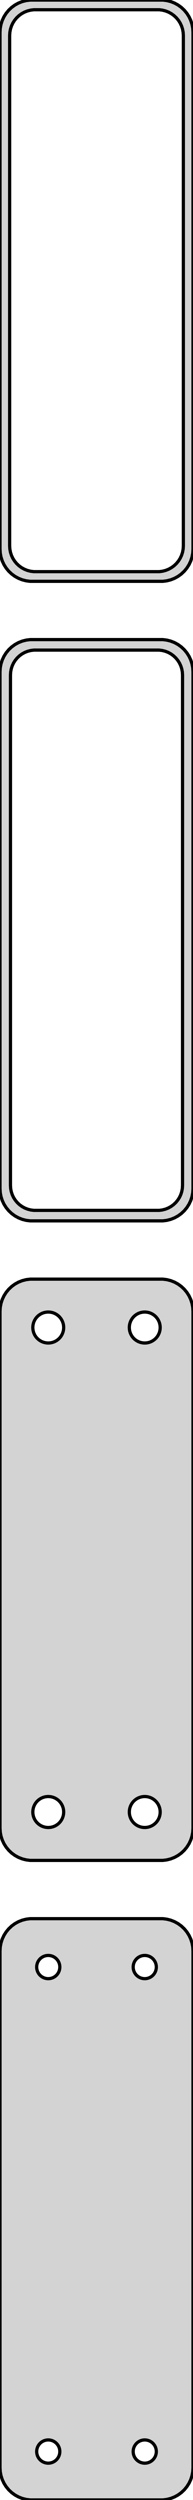 <?xml version="1.0" standalone="no"?>
<!DOCTYPE svg PUBLIC "-//W3C//DTD SVG 1.1//EN" "http://www.w3.org/Graphics/SVG/1.1/DTD/svg11.dtd">
<svg width="30mm" height="387mm" viewBox="-15 -639 30 387" xmlns="http://www.w3.org/2000/svg" version="1.1">
<title>OpenSCAD Model</title>
<path d="
M 10.937,-549.089 L 11.545,-549.245 L 12.129,-549.476 L 12.679,-549.778 L 13.187,-550.147 L 13.645,-550.577
 L 14.045,-551.061 L 14.382,-551.591 L 14.649,-552.159 L 14.843,-552.757 L 14.961,-553.373 L 15,-554
 L 15,-634 L 14.961,-634.627 L 14.843,-635.243 L 14.649,-635.841 L 14.382,-636.409 L 14.045,-636.939
 L 13.645,-637.423 L 13.187,-637.853 L 12.679,-638.222 L 12.129,-638.524 L 11.545,-638.755 L 10.937,-638.911
 L 10.314,-638.99 L -10.314,-638.99 L -10.937,-638.911 L -11.545,-638.755 L -12.129,-638.524 L -12.679,-638.222
 L -13.187,-637.853 L -13.645,-637.423 L -14.045,-636.939 L -14.382,-636.409 L -14.649,-635.841 L -14.843,-635.243
 L -14.961,-634.627 L -15,-634 L -15,-554 L -14.961,-553.373 L -14.843,-552.757 L -14.649,-552.159
 L -14.382,-551.591 L -14.045,-551.061 L -13.645,-550.577 L -13.187,-550.147 L -12.679,-549.778 L -12.129,-549.476
 L -11.545,-549.245 L -10.937,-549.089 L -10.314,-549.01 L 10.314,-549.01 z
M -9.751,-550.508 L -10.249,-550.571 L -10.736,-550.696 L -11.203,-550.881 L -11.643,-551.123 L -12.05,-551.418
 L -12.416,-551.762 L -12.736,-552.149 L -13.005,-552.573 L -13.219,-553.028 L -13.374,-553.505 L -13.468,-553.999
 L -13.5,-554.5 L -13.5,-633.5 L -13.468,-634.001 L -13.374,-634.495 L -13.219,-634.972 L -13.005,-635.427
 L -12.736,-635.851 L -12.416,-636.238 L -12.05,-636.582 L -11.643,-636.877 L -11.203,-637.119 L -10.736,-637.304
 L -10.249,-637.429 L -9.751,-637.492 L 9.751,-637.492 L 10.249,-637.429 L 10.736,-637.304 L 11.203,-637.119
 L 11.643,-636.877 L 12.05,-636.582 L 12.416,-636.238 L 12.736,-635.851 L 13.005,-635.427 L 13.219,-634.972
 L 13.374,-634.495 L 13.468,-634.001 L 13.5,-633.5 L 13.5,-554.5 L 13.468,-553.999 L 13.374,-553.505
 L 13.219,-553.028 L 13.005,-552.573 L 12.736,-552.149 L 12.416,-551.762 L 12.05,-551.418 L 11.643,-551.123
 L 11.203,-550.881 L 10.736,-550.696 L 10.249,-550.571 L 9.751,-550.508 z
M 10.937,-450.089 L 11.545,-450.245 L 12.129,-450.476 L 12.679,-450.778 L 13.187,-451.147 L 13.645,-451.577
 L 14.045,-452.061 L 14.382,-452.591 L 14.649,-453.159 L 14.843,-453.757 L 14.961,-454.373 L 15,-455
 L 15,-535 L 14.961,-535.627 L 14.843,-536.243 L 14.649,-536.841 L 14.382,-537.409 L 14.045,-537.939
 L 13.645,-538.423 L 13.187,-538.853 L 12.679,-539.222 L 12.129,-539.524 L 11.545,-539.755 L 10.937,-539.911
 L 10.314,-539.99 L -10.314,-539.99 L -10.937,-539.911 L -11.545,-539.755 L -12.129,-539.524 L -12.679,-539.222
 L -13.187,-538.853 L -13.645,-538.423 L -14.045,-537.939 L -14.382,-537.409 L -14.649,-536.841 L -14.843,-536.243
 L -14.961,-535.627 L -15,-535 L -15,-455 L -14.961,-454.373 L -14.843,-453.757 L -14.649,-453.159
 L -14.382,-452.591 L -14.045,-452.061 L -13.645,-451.577 L -13.187,-451.147 L -12.679,-450.778 L -12.129,-450.476
 L -11.545,-450.245 L -10.937,-450.089 L -10.314,-450.01 L 10.314,-450.01 z
M -9.743,-451.635 L -10.226,-451.696 L -10.697,-451.817 L -11.149,-451.996 L -11.575,-452.23 L -11.969,-452.516
 L -12.323,-452.849 L -12.633,-453.224 L -12.894,-453.634 L -13.101,-454.074 L -13.251,-454.537 L -13.342,-455.015
 L -13.373,-455.5 L -13.373,-534.5 L -13.342,-534.985 L -13.251,-535.463 L -13.101,-535.926 L -12.894,-536.366
 L -12.633,-536.776 L -12.323,-537.151 L -11.969,-537.484 L -11.575,-537.77 L -11.149,-538.004 L -10.697,-538.183
 L -10.226,-538.304 L -9.743,-538.365 L 9.743,-538.365 L 10.226,-538.304 L 10.697,-538.183 L 11.149,-538.004
 L 11.575,-537.77 L 11.969,-537.484 L 12.323,-537.151 L 12.633,-536.776 L 12.894,-536.366 L 13.101,-535.926
 L 13.251,-535.463 L 13.342,-534.985 L 13.373,-534.5 L 13.373,-455.5 L 13.342,-455.015 L 13.251,-454.537
 L 13.101,-454.074 L 12.894,-453.634 L 12.633,-453.224 L 12.323,-452.849 L 11.969,-452.516 L 11.575,-452.23
 L 11.149,-451.996 L 10.697,-451.817 L 10.226,-451.696 L 9.743,-451.635 z
M 10.937,-351.089 L 11.545,-351.245 L 12.129,-351.476 L 12.679,-351.778 L 13.187,-352.147 L 13.645,-352.577
 L 14.045,-353.061 L 14.382,-353.591 L 14.649,-354.159 L 14.843,-354.757 L 14.961,-355.373 L 15,-356
 L 15,-436 L 14.961,-436.627 L 14.843,-437.243 L 14.649,-437.841 L 14.382,-438.409 L 14.045,-438.939
 L 13.645,-439.423 L 13.187,-439.853 L 12.679,-440.222 L 12.129,-440.524 L 11.545,-440.755 L 10.937,-440.911
 L 10.314,-440.99 L -10.314,-440.99 L -10.937,-440.911 L -11.545,-440.755 L -12.129,-440.524 L -12.679,-440.222
 L -13.187,-439.853 L -13.645,-439.423 L -14.045,-438.939 L -14.382,-438.409 L -14.649,-437.841 L -14.843,-437.243
 L -14.961,-436.627 L -15,-436 L -15,-356 L -14.961,-355.373 L -14.843,-354.757 L -14.649,-354.159
 L -14.382,-353.591 L -14.045,-353.061 L -13.645,-352.577 L -13.187,-352.147 L -12.679,-351.778 L -12.129,-351.476
 L -11.545,-351.245 L -10.937,-351.089 L -10.314,-351.01 L 10.314,-351.01 z
M 7.349,-431.105 L 7.05,-431.143 L 6.758,-431.217 L 6.478,-431.328 L 6.214,-431.474 L 5.97,-431.651
 L 5.75,-431.857 L 5.558,-432.089 L 5.397,-432.344 L 5.269,-432.617 L 5.175,-432.903 L 5.119,-433.199
 L 5.1,-433.5 L 5.119,-433.801 L 5.175,-434.097 L 5.269,-434.383 L 5.397,-434.656 L 5.558,-434.911
 L 5.75,-435.143 L 5.97,-435.349 L 6.214,-435.526 L 6.478,-435.672 L 6.758,-435.783 L 7.05,-435.857
 L 7.349,-435.895 L 7.651,-435.895 L 7.95,-435.857 L 8.242,-435.783 L 8.522,-435.672 L 8.786,-435.526
 L 9.03,-435.349 L 9.25,-435.143 L 9.442,-434.911 L 9.603,-434.656 L 9.731,-434.383 L 9.825,-434.097
 L 9.881,-433.801 L 9.9,-433.5 L 9.881,-433.199 L 9.825,-432.903 L 9.731,-432.617 L 9.603,-432.344
 L 9.442,-432.089 L 9.25,-431.857 L 9.03,-431.651 L 8.786,-431.474 L 8.522,-431.328 L 8.242,-431.217
 L 7.95,-431.143 L 7.651,-431.105 z
M -7.651,-431.105 L -7.95,-431.143 L -8.242,-431.217 L -8.522,-431.328 L -8.786,-431.474 L -9.03,-431.651
 L -9.25,-431.857 L -9.442,-432.089 L -9.603,-432.344 L -9.731,-432.617 L -9.825,-432.903 L -9.881,-433.199
 L -9.9,-433.5 L -9.881,-433.801 L -9.825,-434.097 L -9.731,-434.383 L -9.603,-434.656 L -9.442,-434.911
 L -9.25,-435.143 L -9.03,-435.349 L -8.786,-435.526 L -8.522,-435.672 L -8.242,-435.783 L -7.95,-435.857
 L -7.651,-435.895 L -7.349,-435.895 L -7.05,-435.857 L -6.758,-435.783 L -6.478,-435.672 L -6.214,-435.526
 L -5.97,-435.349 L -5.75,-435.143 L -5.558,-434.911 L -5.397,-434.656 L -5.269,-434.383 L -5.175,-434.097
 L -5.119,-433.801 L -5.1,-433.5 L -5.119,-433.199 L -5.175,-432.903 L -5.269,-432.617 L -5.397,-432.344
 L -5.558,-432.089 L -5.75,-431.857 L -5.97,-431.651 L -6.214,-431.474 L -6.478,-431.328 L -6.758,-431.217
 L -7.05,-431.143 L -7.349,-431.105 z
M 7.349,-356.105 L 7.05,-356.143 L 6.758,-356.217 L 6.478,-356.328 L 6.214,-356.474 L 5.97,-356.651
 L 5.75,-356.857 L 5.558,-357.089 L 5.397,-357.344 L 5.269,-357.617 L 5.175,-357.903 L 5.119,-358.199
 L 5.1,-358.5 L 5.119,-358.801 L 5.175,-359.097 L 5.269,-359.383 L 5.397,-359.656 L 5.558,-359.911
 L 5.75,-360.143 L 5.97,-360.349 L 6.214,-360.526 L 6.478,-360.672 L 6.758,-360.783 L 7.05,-360.857
 L 7.349,-360.895 L 7.651,-360.895 L 7.95,-360.857 L 8.242,-360.783 L 8.522,-360.672 L 8.786,-360.526
 L 9.03,-360.349 L 9.25,-360.143 L 9.442,-359.911 L 9.603,-359.656 L 9.731,-359.383 L 9.825,-359.097
 L 9.881,-358.801 L 9.9,-358.5 L 9.881,-358.199 L 9.825,-357.903 L 9.731,-357.617 L 9.603,-357.344
 L 9.442,-357.089 L 9.25,-356.857 L 9.03,-356.651 L 8.786,-356.474 L 8.522,-356.328 L 8.242,-356.217
 L 7.95,-356.143 L 7.651,-356.105 z
M -7.651,-356.105 L -7.95,-356.143 L -8.242,-356.217 L -8.522,-356.328 L -8.786,-356.474 L -9.03,-356.651
 L -9.25,-356.857 L -9.442,-357.089 L -9.603,-357.344 L -9.731,-357.617 L -9.825,-357.903 L -9.881,-358.199
 L -9.9,-358.5 L -9.881,-358.801 L -9.825,-359.097 L -9.731,-359.383 L -9.603,-359.656 L -9.442,-359.911
 L -9.25,-360.143 L -9.03,-360.349 L -8.786,-360.526 L -8.522,-360.672 L -8.242,-360.783 L -7.95,-360.857
 L -7.651,-360.895 L -7.349,-360.895 L -7.05,-360.857 L -6.758,-360.783 L -6.478,-360.672 L -6.214,-360.526
 L -5.97,-360.349 L -5.75,-360.143 L -5.558,-359.911 L -5.397,-359.656 L -5.269,-359.383 L -5.175,-359.097
 L -5.119,-358.801 L -5.1,-358.5 L -5.119,-358.199 L -5.175,-357.903 L -5.269,-357.617 L -5.397,-357.344
 L -5.558,-357.089 L -5.75,-356.857 L -5.97,-356.651 L -6.214,-356.474 L -6.478,-356.328 L -6.758,-356.217
 L -7.05,-356.143 L -7.349,-356.105 z
M 10.937,-252.089 L 11.545,-252.245 L 12.129,-252.476 L 12.679,-252.778 L 13.187,-253.147 L 13.645,-253.577
 L 14.045,-254.061 L 14.382,-254.591 L 14.649,-255.159 L 14.843,-255.757 L 14.961,-256.373 L 15,-257
 L 15,-337 L 14.961,-337.627 L 14.843,-338.243 L 14.649,-338.841 L 14.382,-339.409 L 14.045,-339.939
 L 13.645,-340.423 L 13.187,-340.853 L 12.679,-341.222 L 12.129,-341.524 L 11.545,-341.755 L 10.937,-341.911
 L 10.314,-341.99 L -10.314,-341.99 L -10.937,-341.911 L -11.545,-341.755 L -12.129,-341.524 L -12.679,-341.222
 L -13.187,-340.853 L -13.645,-340.423 L -14.045,-339.939 L -14.382,-339.409 L -14.649,-338.841 L -14.843,-338.243
 L -14.961,-337.627 L -15,-337 L -15,-257 L -14.961,-256.373 L -14.843,-255.757 L -14.649,-255.159
 L -14.382,-254.591 L -14.045,-254.061 L -13.645,-253.577 L -13.187,-253.147 L -12.679,-252.778 L -12.129,-252.476
 L -11.545,-252.245 L -10.937,-252.089 L -10.314,-252.01 L 10.314,-252.01 z
M 7.387,-332.704 L 7.163,-332.732 L 6.944,-332.788 L 6.734,-332.871 L 6.536,-332.98 L 6.353,-333.113
 L 6.188,-333.268 L 6.044,-333.442 L 5.923,-333.633 L 5.826,-333.837 L 5.757,-334.052 L 5.714,-334.274
 L 5.7,-334.5 L 5.714,-334.726 L 5.757,-334.948 L 5.826,-335.163 L 5.923,-335.367 L 6.044,-335.558
 L 6.188,-335.732 L 6.353,-335.887 L 6.536,-336.02 L 6.734,-336.129 L 6.944,-336.212 L 7.163,-336.268
 L 7.387,-336.296 L 7.613,-336.296 L 7.837,-336.268 L 8.056,-336.212 L 8.266,-336.129 L 8.464,-336.02
 L 8.647,-335.887 L 8.812,-335.732 L 8.956,-335.558 L 9.077,-335.367 L 9.174,-335.163 L 9.243,-334.948
 L 9.286,-334.726 L 9.3,-334.5 L 9.286,-334.274 L 9.243,-334.052 L 9.174,-333.837 L 9.077,-333.633
 L 8.956,-333.442 L 8.812,-333.268 L 8.647,-333.113 L 8.464,-332.98 L 8.266,-332.871 L 8.056,-332.788
 L 7.837,-332.732 L 7.613,-332.704 z
M -7.613,-332.704 L -7.837,-332.732 L -8.056,-332.788 L -8.266,-332.871 L -8.464,-332.98 L -8.647,-333.113
 L -8.812,-333.268 L -8.956,-333.442 L -9.077,-333.633 L -9.174,-333.837 L -9.243,-334.052 L -9.286,-334.274
 L -9.3,-334.5 L -9.286,-334.726 L -9.243,-334.948 L -9.174,-335.163 L -9.077,-335.367 L -8.956,-335.558
 L -8.812,-335.732 L -8.647,-335.887 L -8.464,-336.02 L -8.266,-336.129 L -8.056,-336.212 L -7.837,-336.268
 L -7.613,-336.296 L -7.387,-336.296 L -7.163,-336.268 L -6.944,-336.212 L -6.734,-336.129 L -6.536,-336.02
 L -6.353,-335.887 L -6.188,-335.732 L -6.044,-335.558 L -5.923,-335.367 L -5.826,-335.163 L -5.757,-334.948
 L -5.714,-334.726 L -5.7,-334.5 L -5.714,-334.274 L -5.757,-334.052 L -5.826,-333.837 L -5.923,-333.633
 L -6.044,-333.442 L -6.188,-333.268 L -6.353,-333.113 L -6.536,-332.98 L -6.734,-332.871 L -6.944,-332.788
 L -7.163,-332.732 L -7.387,-332.704 z
M -7.613,-257.704 L -7.837,-257.732 L -8.056,-257.788 L -8.266,-257.871 L -8.464,-257.98 L -8.647,-258.113
 L -8.812,-258.268 L -8.956,-258.442 L -9.077,-258.633 L -9.174,-258.837 L -9.243,-259.052 L -9.286,-259.274
 L -9.3,-259.5 L -9.286,-259.726 L -9.243,-259.948 L -9.174,-260.163 L -9.077,-260.367 L -8.956,-260.558
 L -8.812,-260.732 L -8.647,-260.887 L -8.464,-261.02 L -8.266,-261.129 L -8.056,-261.212 L -7.837,-261.268
 L -7.613,-261.296 L -7.387,-261.296 L -7.163,-261.268 L -6.944,-261.212 L -6.734,-261.129 L -6.536,-261.02
 L -6.353,-260.887 L -6.188,-260.732 L -6.044,-260.558 L -5.923,-260.367 L -5.826,-260.163 L -5.757,-259.948
 L -5.714,-259.726 L -5.7,-259.5 L -5.714,-259.274 L -5.757,-259.052 L -5.826,-258.837 L -5.923,-258.633
 L -6.044,-258.442 L -6.188,-258.268 L -6.353,-258.113 L -6.536,-257.98 L -6.734,-257.871 L -6.944,-257.788
 L -7.163,-257.732 L -7.387,-257.704 z
M 7.387,-257.704 L 7.163,-257.732 L 6.944,-257.788 L 6.734,-257.871 L 6.536,-257.98 L 6.353,-258.113
 L 6.188,-258.268 L 6.044,-258.442 L 5.923,-258.633 L 5.826,-258.837 L 5.757,-259.052 L 5.714,-259.274
 L 5.7,-259.5 L 5.714,-259.726 L 5.757,-259.948 L 5.826,-260.163 L 5.923,-260.367 L 6.044,-260.558
 L 6.188,-260.732 L 6.353,-260.887 L 6.536,-261.02 L 6.734,-261.129 L 6.944,-261.212 L 7.163,-261.268
 L 7.387,-261.296 L 7.613,-261.296 L 7.837,-261.268 L 8.056,-261.212 L 8.266,-261.129 L 8.464,-261.02
 L 8.647,-260.887 L 8.812,-260.732 L 8.956,-260.558 L 9.077,-260.367 L 9.174,-260.163 L 9.243,-259.948
 L 9.286,-259.726 L 9.3,-259.5 L 9.286,-259.274 L 9.243,-259.052 L 9.174,-258.837 L 9.077,-258.633
 L 8.956,-258.442 L 8.812,-258.268 L 8.647,-258.113 L 8.464,-257.98 L 8.266,-257.871 L 8.056,-257.788
 L 7.837,-257.732 L 7.613,-257.704 z
" stroke="black" fill="lightgray" stroke-width="0.5"/>
</svg>
